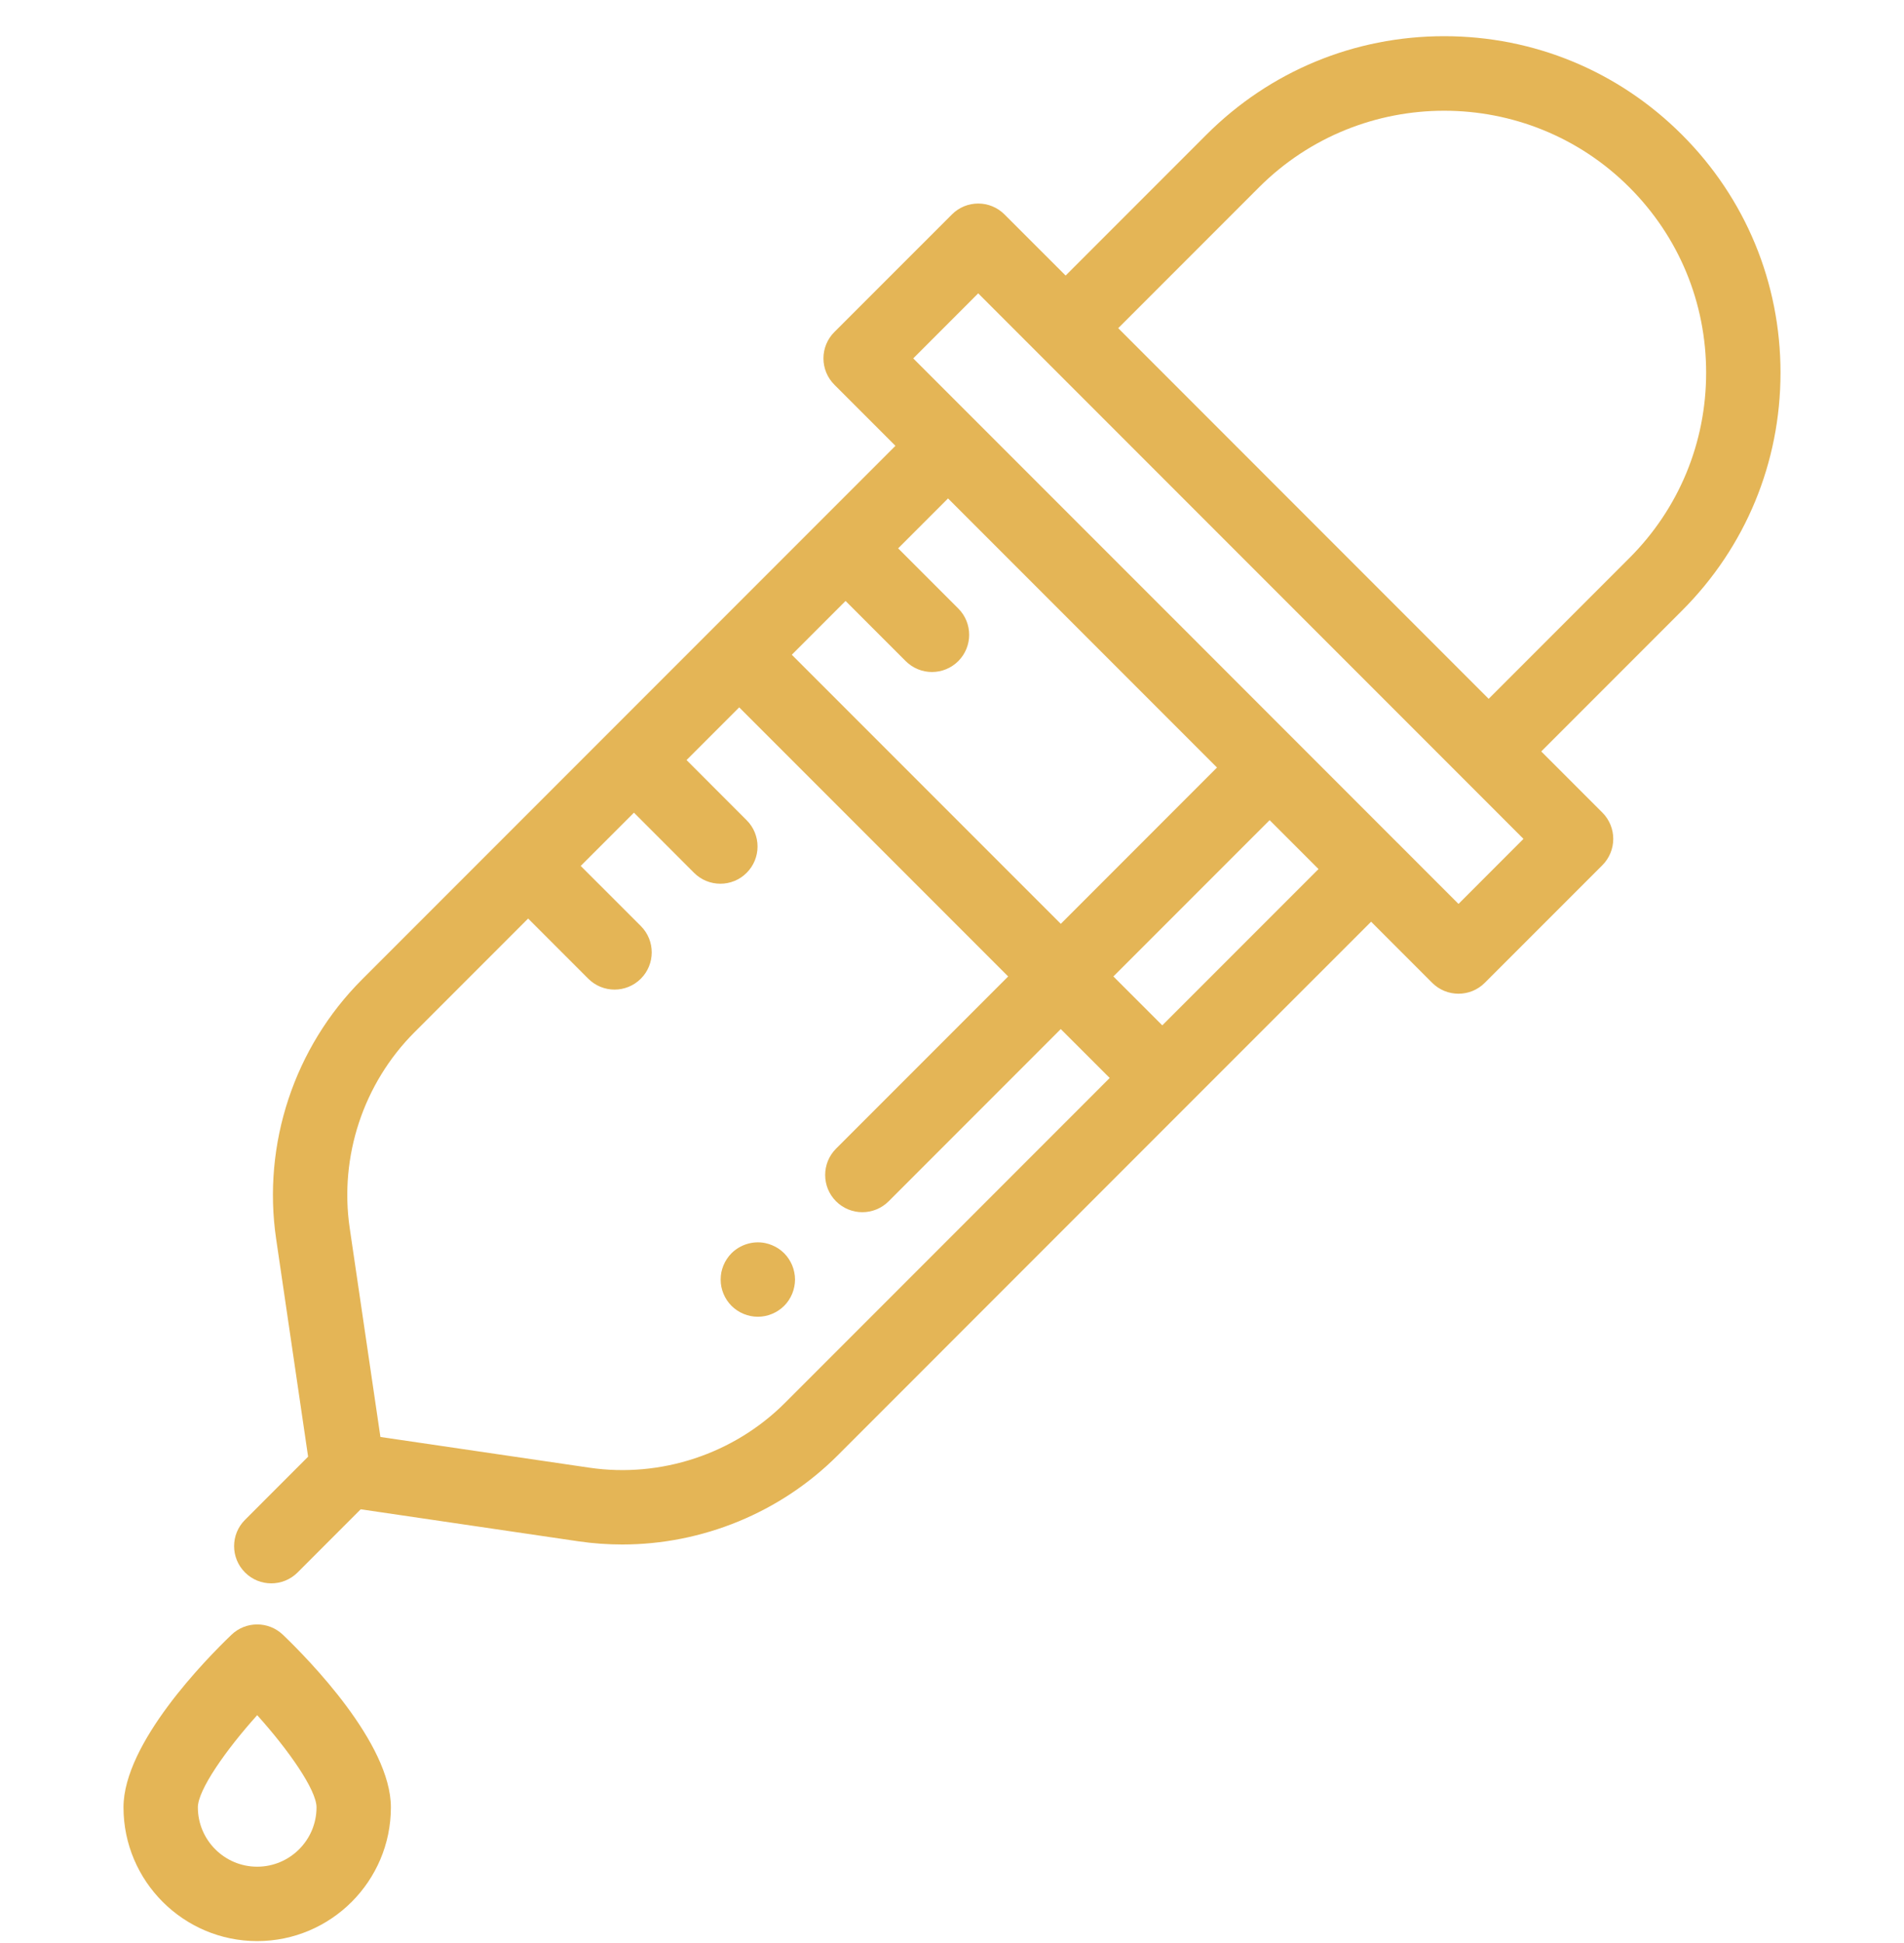 <svg width="50" height="51" viewBox="0 0 50 51" fill="none" xmlns="http://www.w3.org/2000/svg">
<g clip-path="url(#clip0_1575_481)">
<path d="M20.858 33.395C20.846 33.333 20.827 33.272 20.803 33.212C20.778 33.153 20.748 33.097 20.713 33.044C20.678 32.99 20.637 32.94 20.592 32.895C20.547 32.85 20.496 32.809 20.443 32.773C20.39 32.738 20.333 32.708 20.274 32.684C20.216 32.659 20.154 32.641 20.092 32.628C19.774 32.564 19.438 32.668 19.21 32.895C19.165 32.94 19.124 32.99 19.089 33.044C19.054 33.097 19.023 33.153 18.999 33.212C18.975 33.271 18.956 33.333 18.943 33.394C18.931 33.458 18.925 33.522 18.925 33.586C18.925 33.649 18.931 33.714 18.943 33.776C18.956 33.839 18.975 33.9 18.999 33.959C19.023 34.018 19.054 34.075 19.089 34.128C19.125 34.181 19.165 34.231 19.21 34.276C19.393 34.458 19.644 34.562 19.901 34.562C19.965 34.562 20.029 34.556 20.092 34.543C20.154 34.53 20.216 34.512 20.274 34.487C20.333 34.463 20.39 34.433 20.443 34.397C20.496 34.362 20.546 34.321 20.592 34.276C20.637 34.231 20.678 34.182 20.713 34.128C20.748 34.075 20.778 34.019 20.803 33.959C20.827 33.9 20.846 33.839 20.858 33.776C20.871 33.714 20.878 33.649 20.878 33.586C20.878 33.522 20.871 33.458 20.858 33.395Z" fill="#E4B556"/>
<path d="M46.757 9.783C46.757 7.423 45.839 5.205 44.17 3.537C42.502 1.869 40.284 0.95 37.925 0.95C35.566 0.95 33.348 1.869 31.68 3.537L27.984 7.233L26.379 5.629C25.998 5.247 25.379 5.247 24.998 5.629L21.91 8.716C21.727 8.899 21.624 9.147 21.624 9.406C21.624 9.665 21.727 9.914 21.91 10.097L23.515 11.702L21.515 13.702L18.722 16.495L9.503 25.714C7.728 27.489 6.886 30.031 7.251 32.515L8.091 38.235L6.434 39.893C6.052 40.274 6.052 40.892 6.434 41.274C6.624 41.465 6.874 41.56 7.124 41.56C7.374 41.56 7.624 41.465 7.815 41.274L9.472 39.616L15.193 40.457C15.575 40.513 15.958 40.54 16.34 40.54C18.44 40.54 20.492 39.706 21.994 38.205L31.212 28.986L36.006 24.193L37.61 25.797C37.801 25.988 38.051 26.083 38.301 26.083C38.551 26.083 38.801 25.988 38.991 25.797L42.079 22.71C42.262 22.527 42.365 22.278 42.365 22.019C42.365 21.76 42.262 21.512 42.079 21.329L40.474 19.724L44.17 16.028C45.839 14.36 46.757 12.142 46.757 9.783ZM22.205 15.774L23.784 17.353C23.975 17.543 24.224 17.639 24.474 17.639C24.724 17.639 24.974 17.543 25.165 17.353C25.546 16.971 25.546 16.353 25.165 15.972L23.586 14.393L24.896 13.083L31.959 20.146L27.857 24.249L20.793 17.186L22.205 15.774ZM20.613 36.824C19.272 38.164 17.352 38.799 15.477 38.524L9.99 37.718L9.183 32.231C8.908 30.355 9.544 28.435 10.884 27.095L13.869 24.11L15.448 25.689C15.639 25.879 15.888 25.975 16.138 25.975C16.388 25.975 16.638 25.879 16.829 25.689C17.21 25.307 17.21 24.689 16.829 24.307L15.25 22.729L16.648 21.331L18.226 22.91C18.417 23.101 18.667 23.196 18.917 23.196C19.167 23.196 19.417 23.101 19.607 22.91C19.989 22.529 19.989 21.91 19.607 21.529L18.029 19.95L19.412 18.567L26.475 25.63L21.955 30.15C21.574 30.532 21.574 31.15 21.955 31.532C22.146 31.722 22.396 31.818 22.645 31.818C22.895 31.818 23.145 31.722 23.336 31.532L27.856 27.011L29.141 28.295L20.613 36.824ZM30.522 26.914L29.238 25.63L33.341 21.527L34.625 22.811L30.522 26.914ZM38.301 23.726L36.697 22.121L36.696 22.121L31.142 16.566L23.982 9.407L25.688 7.7L27.293 9.305C27.293 9.305 27.293 9.305 27.293 9.305L38.403 20.415C38.403 20.415 38.404 20.415 38.404 20.416L40.007 22.019L38.301 23.726ZM39.093 18.343L29.365 8.614L33.061 4.918C35.743 2.236 40.107 2.236 42.789 4.918C44.089 6.218 44.804 7.945 44.804 9.783C44.804 11.62 44.089 13.348 42.789 14.647L39.093 18.343Z" fill="#E4B556"/>
<path d="M7.429 42.909C7.051 42.548 6.456 42.548 6.079 42.909C5.414 43.546 3.243 45.753 3.243 47.439C3.243 49.375 4.818 50.95 6.754 50.95C8.69 50.95 10.265 49.375 10.265 47.439C10.265 45.753 8.094 43.546 7.429 42.909ZM6.754 48.997C5.895 48.997 5.196 48.298 5.196 47.439C5.196 46.985 5.927 45.938 6.754 45.02C7.581 45.938 8.312 46.985 8.312 47.439C8.312 48.298 7.613 48.997 6.754 48.997Z" fill="#E4B556"/>
</g>
<defs>
<clipPath id="clip0_1575_481">
<rect width="50" height="50" fill="white" transform="translate(0 0.95)"/>
</clipPath>
</defs>
</svg>
